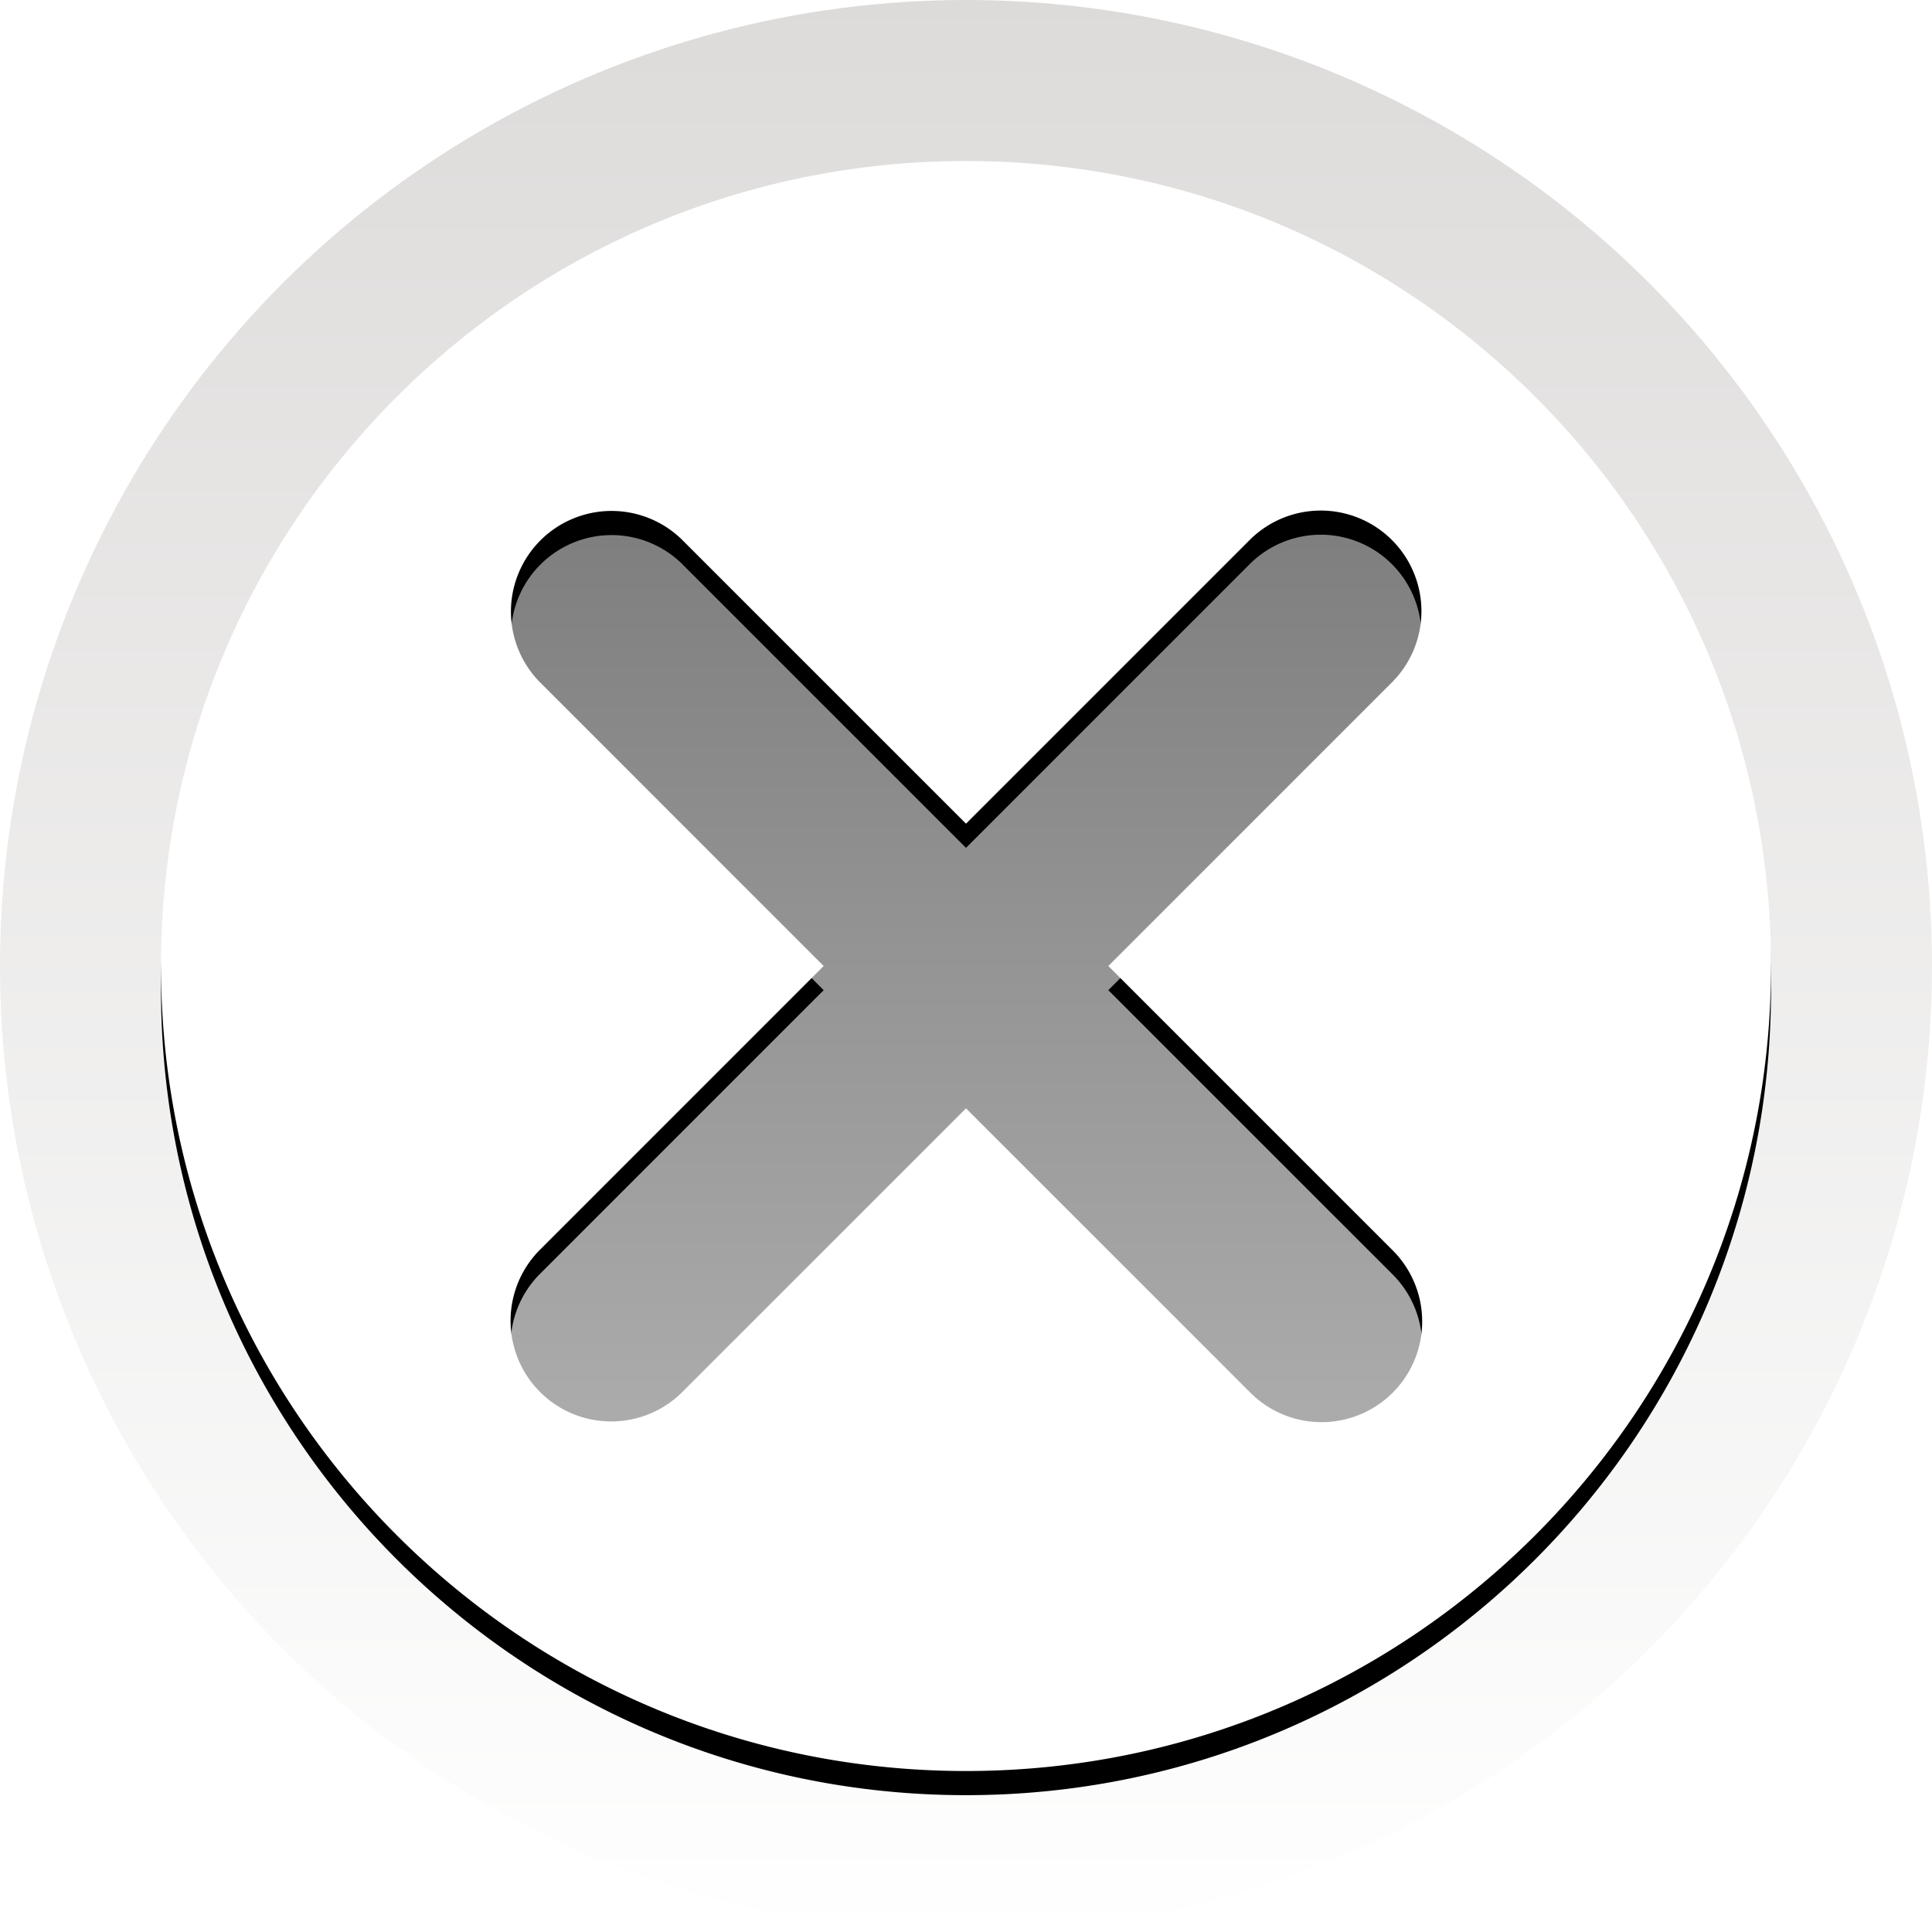 <svg xmlns="http://www.w3.org/2000/svg" xmlns:xlink="http://www.w3.org/1999/xlink" width="80" height="80" viewBox="0 0 80 80">
    <defs>
        <linearGradient id="a" x1="50%" x2="50%" y1="0%" y2="100%">
            <stop offset="0%" stop-color="#DDDBDA"/>
            <stop offset="100%" stop-color="#FFF"/>
        </linearGradient>
        <linearGradient id="b" x1="50%" x2="50%" y1="2.398%" y2="100%">
            <stop offset="0%" stop-color="#6F6F6F"/>
            <stop offset="100%" stop-color="#BDBDBD"/>
        </linearGradient>
        <path id="d" d="M39.226 33.333L51.01 21.548a4.167 4.167 0 0 0-5.893-5.892L33.333 27.44 21.548 15.656a4.167 4.167 0 0 0-5.892 5.892L27.44 33.333 15.656 45.118a4.167 4.167 0 0 0 5.892 5.893l11.785-11.785L45.118 51.01a4.167 4.167 0 0 0 5.893-5.893L39.226 33.333zm-5.893 33.334C14.923 66.667 0 51.743 0 33.333 0 14.923 14.924 0 33.333 0c18.41 0 33.334 14.924 33.334 33.333 0 18.41-14.924 33.334-33.334 33.334z"/>
        <filter id="c" width="106%" height="106%" x="-3%" y="-1.5%" filterUnits="objectBoundingBox">
            <feOffset dy="1" in="SourceAlpha" result="shadowOffsetOuter1"/>
            <feGaussianBlur in="shadowOffsetOuter1" result="shadowBlurOuter1" stdDeviation=".5"/>
            <feColorMatrix in="shadowBlurOuter1" values="0 0 0 0 0 0 0 0 0 0 0 0 0 0 0 0 0 0 0.141 0"/>
        </filter>
    </defs>
    <g fill="none" fill-rule="evenodd">
        <circle cx="40" cy="40" r="40" fill="url(#a)"/>
        <g transform="translate(6.667 6.667)">
            <circle cx="33.75" cy="33.75" r="32.917" fill="url(#b)"/>
            <use fill="#000" filter="url(#c)" xlink:href="#d"/>
            <use fill="#FFF" xlink:href="#d"/>
        </g>
    </g>
</svg>
